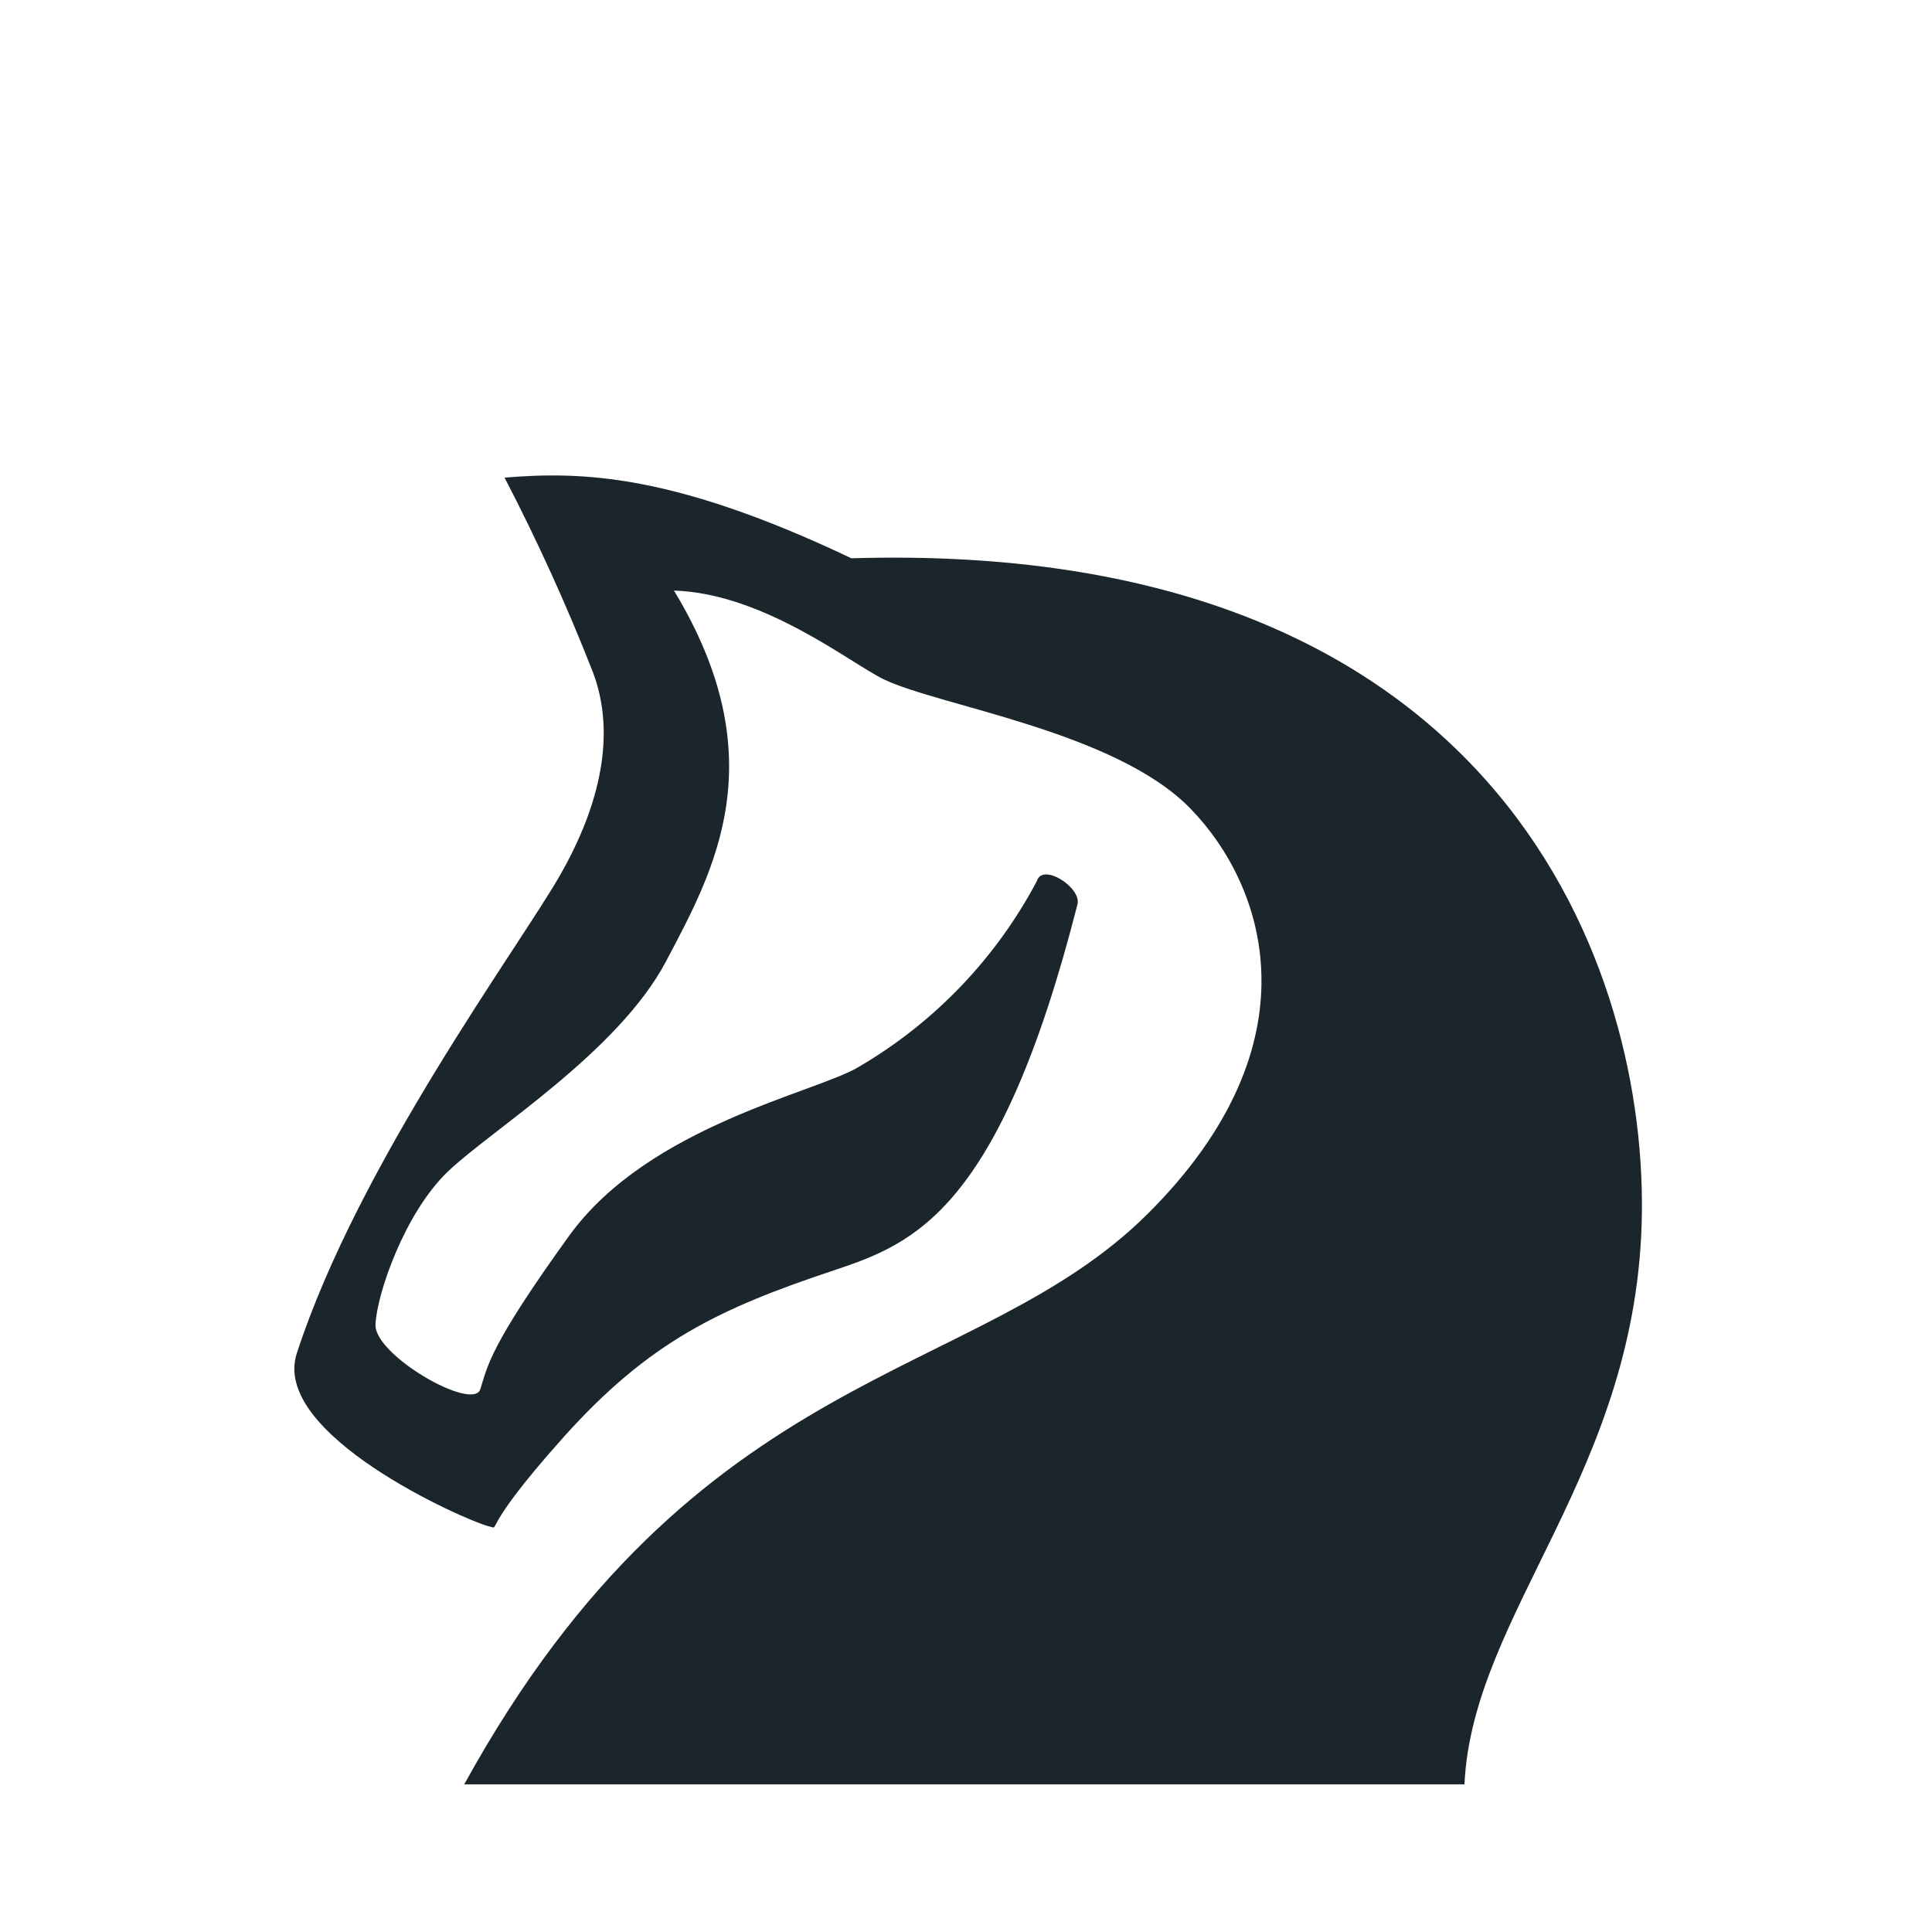 <svg width="256" height="256" viewBox="0 0 256 256" fill="none" xmlns="http://www.w3.org/2000/svg">
<path fill-rule="evenodd" clip-rule="evenodd" d="M61.512 236.438H194.047C195.139 213.565 217.207 194.961 217.562 160.551C217.917 126.141 197.082 71.425 112.816 73.976C89.195 62.743 77.047 62.453 66.856 63.287C71.216 71.675 75.127 80.289 78.572 89.092C81.61 97.141 79.632 106.549 74.125 116.115C68.617 125.681 47.495 154.245 39.343 179.273C35.745 190.029 61.592 201.424 64.719 202.235C66.632 202.591 63.033 203.475 74.507 190.618C85.981 177.761 95.299 173.39 110.601 168.291C121.23 164.749 132.438 160.3 142.744 119.935C143.481 117.691 138.148 114.247 137.399 116.729C131.996 126.947 123.853 135.46 113.885 141.312C108.398 144.726 86.006 149.073 75.407 163.757C64.809 178.442 64.612 181.031 63.65 184.065C62.688 187.1 49.585 179.576 49.755 175.515C49.925 171.453 53.636 160.676 59.375 155.207C65.113 149.738 81.89 139.42 88.233 127.417C94.577 115.414 102.86 100.624 89.302 78.251C101.254 78.638 112.647 87.858 117.092 90.008C124.421 93.553 147.737 96.888 157.707 107.109C167.677 117.331 174.785 138.235 152.077 160.837C129.368 183.44 92.374 180.333 61.512 236.438Z" fill="#1B262C"/>
</svg>
